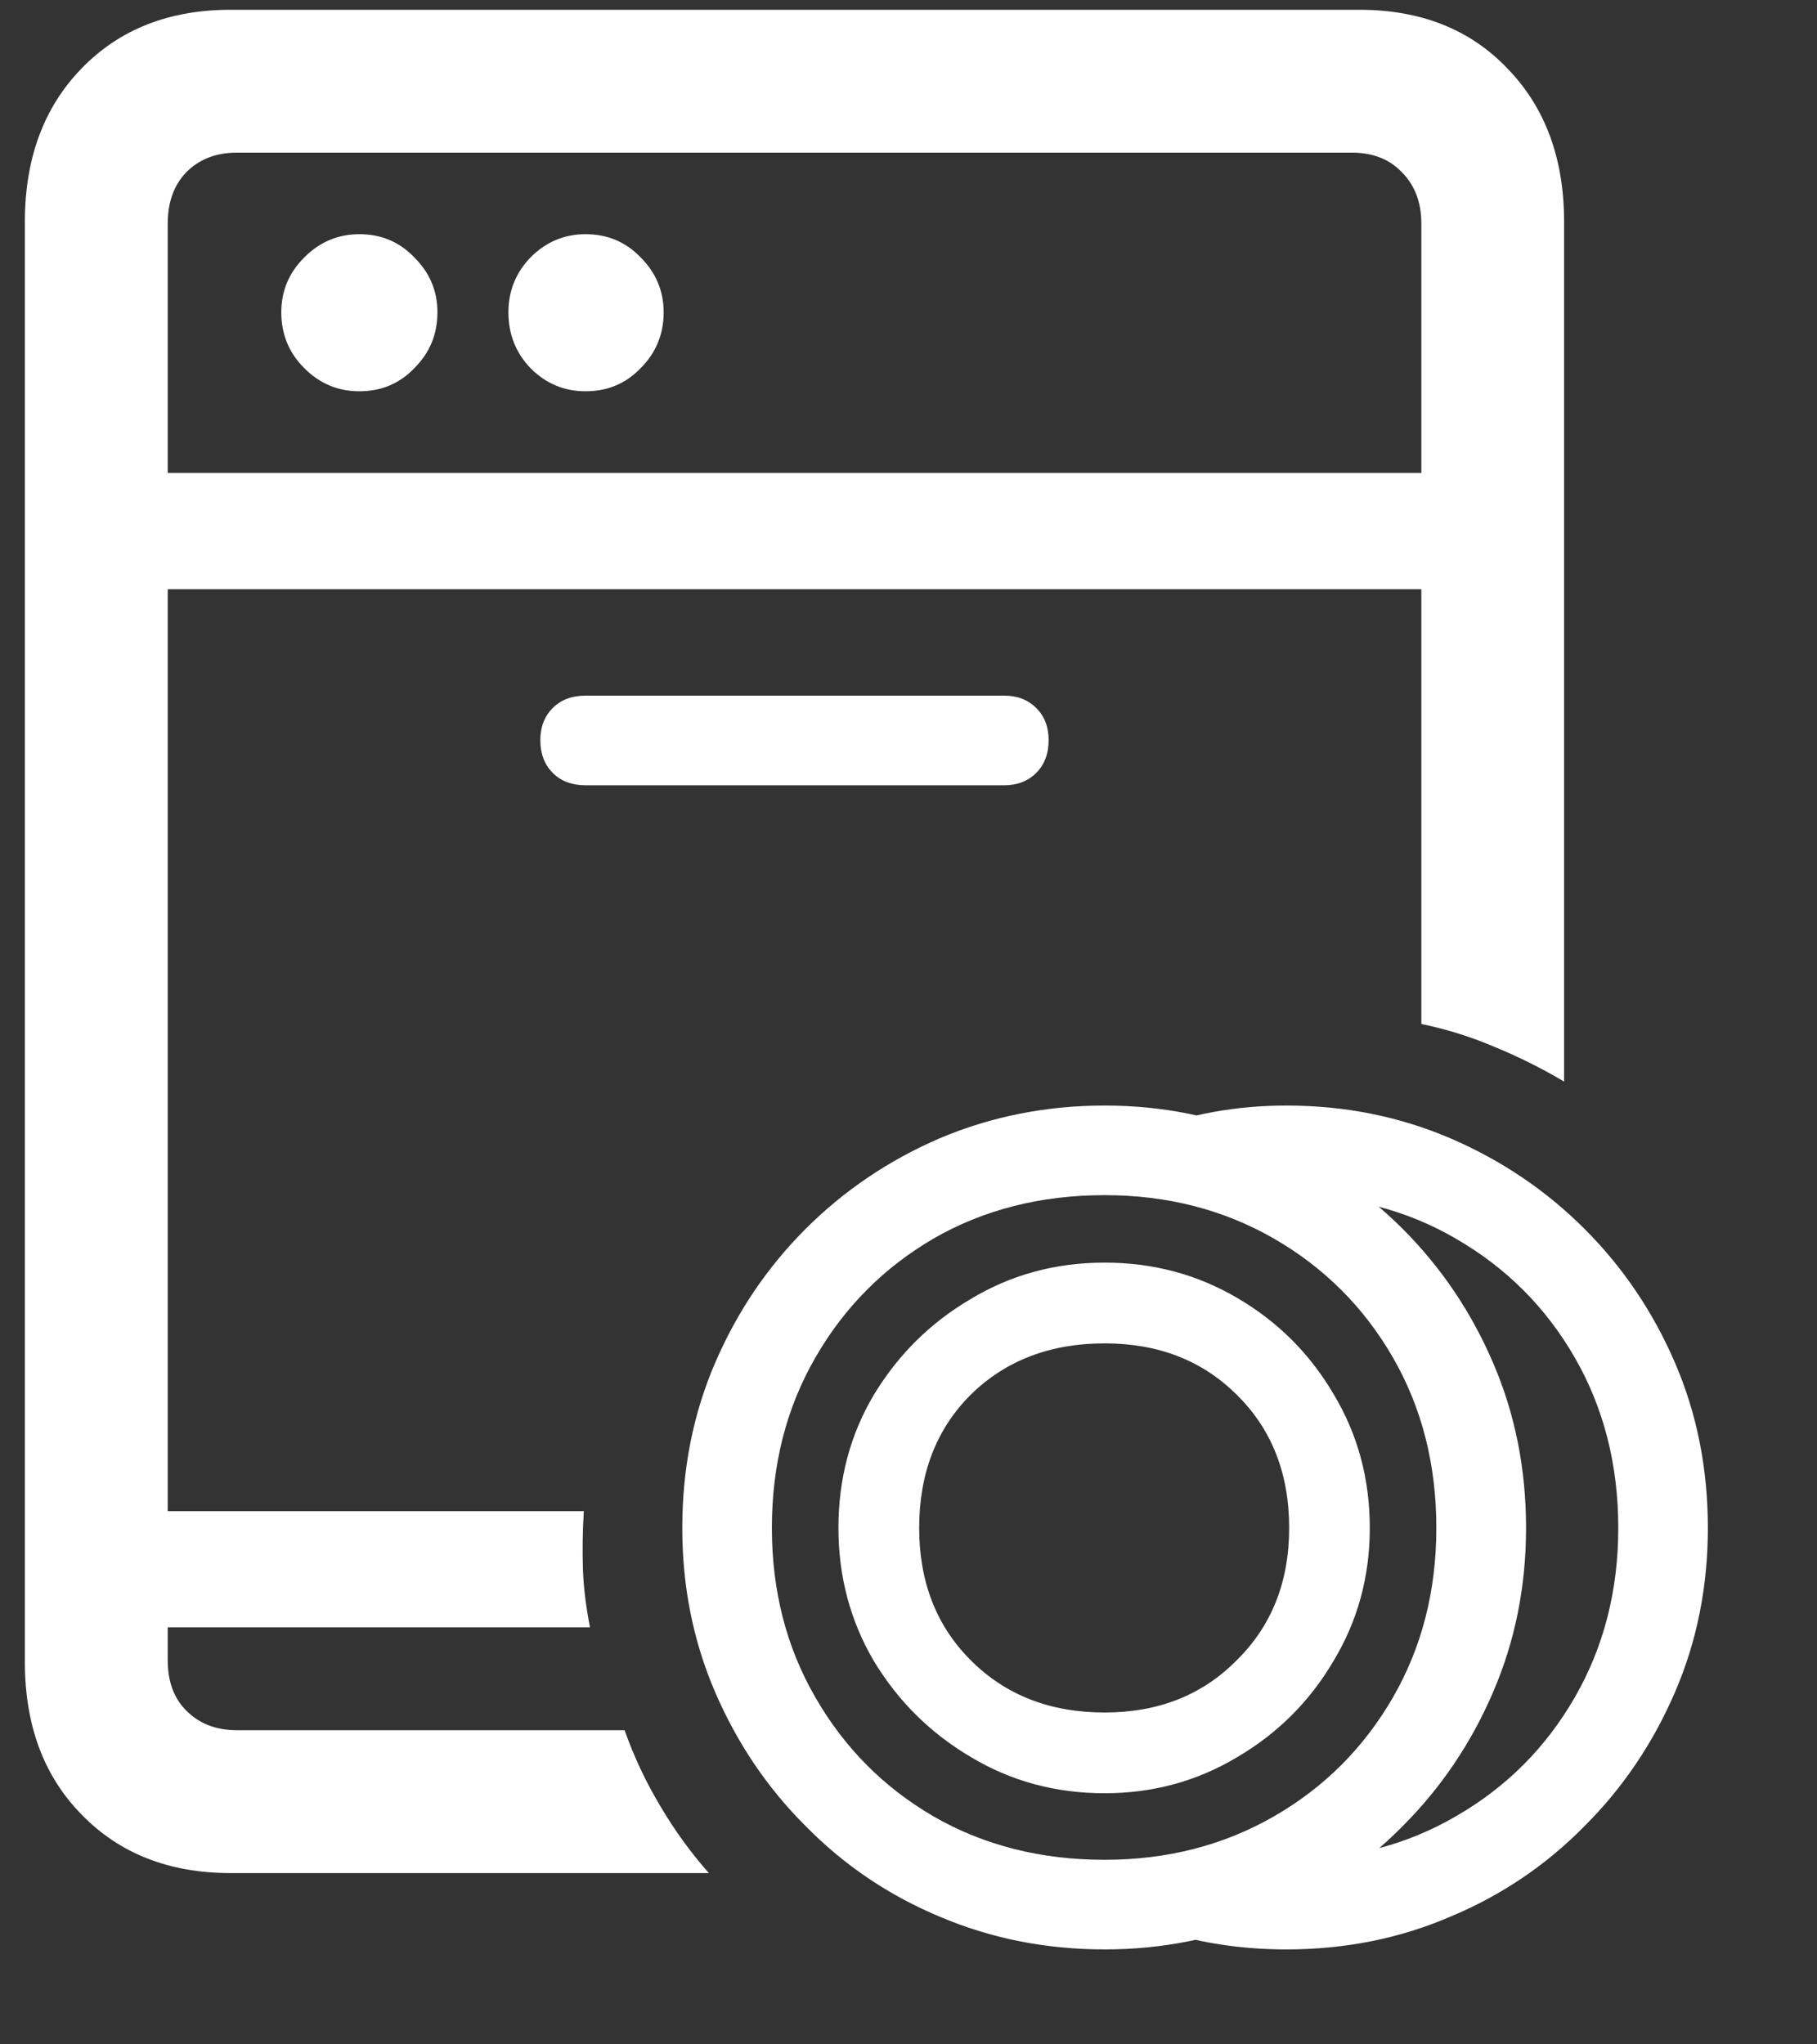 <svg width="16" height="18" viewBox="0 0 16 18" fill="none" xmlns="http://www.w3.org/2000/svg">
<rect x="0" y="0" width="16" height="18" fill="#333333" stroke="none"/>
<path d="M2.031 16.492H6.242C6.081 16.31 5.938 16.112 5.812 15.898C5.688 15.69 5.583 15.469 5.5 15.234H2.086C1.904 15.234 1.755 15.177 1.641 15.062C1.531 14.953 1.477 14.805 1.477 14.617V1.969C1.477 1.781 1.531 1.63 1.641 1.516C1.755 1.401 1.904 1.344 2.086 1.344H11.906C12.088 1.344 12.234 1.401 12.344 1.516C12.458 1.63 12.516 1.781 12.516 1.969V9.016C12.74 9.062 12.956 9.13 13.164 9.219C13.378 9.307 13.581 9.409 13.773 9.523V1.953C13.773 1.396 13.607 0.945 13.273 0.602C12.945 0.258 12.51 0.086 11.969 0.086H2.031C1.49 0.086 1.052 0.258 0.719 0.602C0.385 0.945 0.219 1.396 0.219 1.953V14.633C0.219 15.19 0.385 15.638 0.719 15.977C1.052 16.32 1.49 16.492 2.031 16.492ZM3.164 3.445C3.357 3.445 3.518 3.378 3.648 3.242C3.784 3.107 3.852 2.943 3.852 2.75C3.852 2.562 3.784 2.401 3.648 2.266C3.518 2.13 3.357 2.062 3.164 2.062C2.977 2.062 2.815 2.13 2.68 2.266C2.544 2.401 2.477 2.562 2.477 2.75C2.477 2.943 2.544 3.107 2.68 3.242C2.815 3.378 2.977 3.445 3.164 3.445ZM5.156 3.445C5.349 3.445 5.51 3.378 5.641 3.242C5.776 3.107 5.844 2.943 5.844 2.75C5.844 2.562 5.776 2.401 5.641 2.266C5.51 2.13 5.349 2.062 5.156 2.062C4.969 2.062 4.807 2.13 4.672 2.266C4.542 2.401 4.477 2.562 4.477 2.75C4.477 2.943 4.542 3.107 4.672 3.242C4.807 3.378 4.969 3.445 5.156 3.445ZM0.906 5.188H13.094V4.164H0.906V5.188ZM5.156 6.914H8.844C8.958 6.914 9.052 6.878 9.125 6.805C9.198 6.732 9.234 6.635 9.234 6.516C9.234 6.401 9.198 6.307 9.125 6.234C9.052 6.161 8.958 6.125 8.844 6.125H5.156C5.036 6.125 4.94 6.161 4.867 6.234C4.794 6.307 4.758 6.401 4.758 6.516C4.758 6.635 4.794 6.732 4.867 6.805C4.94 6.878 5.036 6.914 5.156 6.914ZM0.797 14.328H5.195C5.159 14.141 5.138 13.969 5.133 13.812C5.128 13.651 5.13 13.482 5.141 13.305H0.797V14.328ZM9.727 17.164C10.237 17.164 10.716 17.068 11.164 16.875C11.617 16.688 12.013 16.422 12.352 16.078C12.69 15.74 12.956 15.346 13.148 14.898C13.341 14.45 13.438 13.969 13.438 13.453C13.438 12.932 13.341 12.448 13.148 12C12.956 11.552 12.69 11.159 12.352 10.82C12.013 10.482 11.617 10.216 11.164 10.023C10.716 9.831 10.237 9.734 9.727 9.734C9.211 9.734 8.727 9.831 8.273 10.023C7.826 10.216 7.432 10.482 7.094 10.82C6.755 11.159 6.49 11.552 6.297 12C6.104 12.448 6.008 12.932 6.008 13.453C6.008 13.969 6.104 14.45 6.297 14.898C6.49 15.346 6.755 15.74 7.094 16.078C7.432 16.422 7.826 16.688 8.273 16.875C8.727 17.068 9.211 17.164 9.727 17.164ZM9.727 16.375C9.164 16.375 8.661 16.247 8.219 15.992C7.781 15.737 7.435 15.388 7.18 14.945C6.924 14.503 6.797 14.005 6.797 13.453C6.797 12.896 6.924 12.396 7.18 11.953C7.435 11.51 7.781 11.162 8.219 10.906C8.661 10.651 9.164 10.523 9.727 10.523C10.279 10.523 10.776 10.651 11.219 10.906C11.662 11.162 12.01 11.51 12.266 11.953C12.521 12.396 12.648 12.896 12.648 13.453C12.648 14.005 12.521 14.503 12.266 14.945C12.01 15.388 11.662 15.737 11.219 15.992C10.776 16.247 10.279 16.375 9.727 16.375ZM9.727 15.789C10.154 15.789 10.544 15.682 10.898 15.469C11.253 15.26 11.534 14.979 11.742 14.625C11.956 14.271 12.062 13.88 12.062 13.453C12.062 13.021 11.956 12.628 11.742 12.273C11.534 11.919 11.253 11.638 10.898 11.43C10.544 11.221 10.154 11.117 9.727 11.117C9.294 11.117 8.901 11.224 8.547 11.438C8.193 11.646 7.909 11.927 7.695 12.281C7.487 12.63 7.383 13.021 7.383 13.453C7.383 13.88 7.487 14.271 7.695 14.625C7.909 14.979 8.193 15.26 8.547 15.469C8.901 15.682 9.294 15.789 9.727 15.789ZM9.727 15.078C9.247 15.078 8.854 14.925 8.547 14.617C8.245 14.315 8.094 13.927 8.094 13.453C8.094 12.974 8.245 12.583 8.547 12.281C8.854 11.979 9.247 11.828 9.727 11.828C10.2 11.828 10.588 11.979 10.891 12.281C11.198 12.583 11.352 12.974 11.352 13.453C11.352 13.927 11.198 14.315 10.891 14.617C10.588 14.925 10.2 15.078 9.727 15.078ZM11.328 17.164C11.844 17.164 12.325 17.068 12.773 16.875C13.221 16.688 13.615 16.422 13.953 16.078C14.292 15.74 14.557 15.346 14.75 14.898C14.943 14.45 15.039 13.969 15.039 13.453C15.039 12.932 14.943 12.448 14.75 12C14.557 11.552 14.292 11.159 13.953 10.82C13.615 10.482 13.221 10.216 12.773 10.023C12.325 9.831 11.844 9.734 11.328 9.734C10.885 9.734 10.469 9.81 10.078 9.961L10.984 10.547C11.042 10.542 11.099 10.537 11.156 10.531C11.213 10.526 11.271 10.523 11.328 10.523C11.885 10.523 12.383 10.651 12.82 10.906C13.263 11.162 13.612 11.51 13.867 11.953C14.122 12.396 14.25 12.896 14.25 13.453C14.25 14.005 14.122 14.503 13.867 14.945C13.612 15.388 13.263 15.737 12.82 15.992C12.383 16.247 11.885 16.375 11.328 16.375C11.271 16.375 11.213 16.372 11.156 16.367C11.099 16.367 11.042 16.365 10.984 16.359L10.336 17.031C10.648 17.12 10.979 17.164 11.328 17.164Z" fill="white"/>
</svg>
